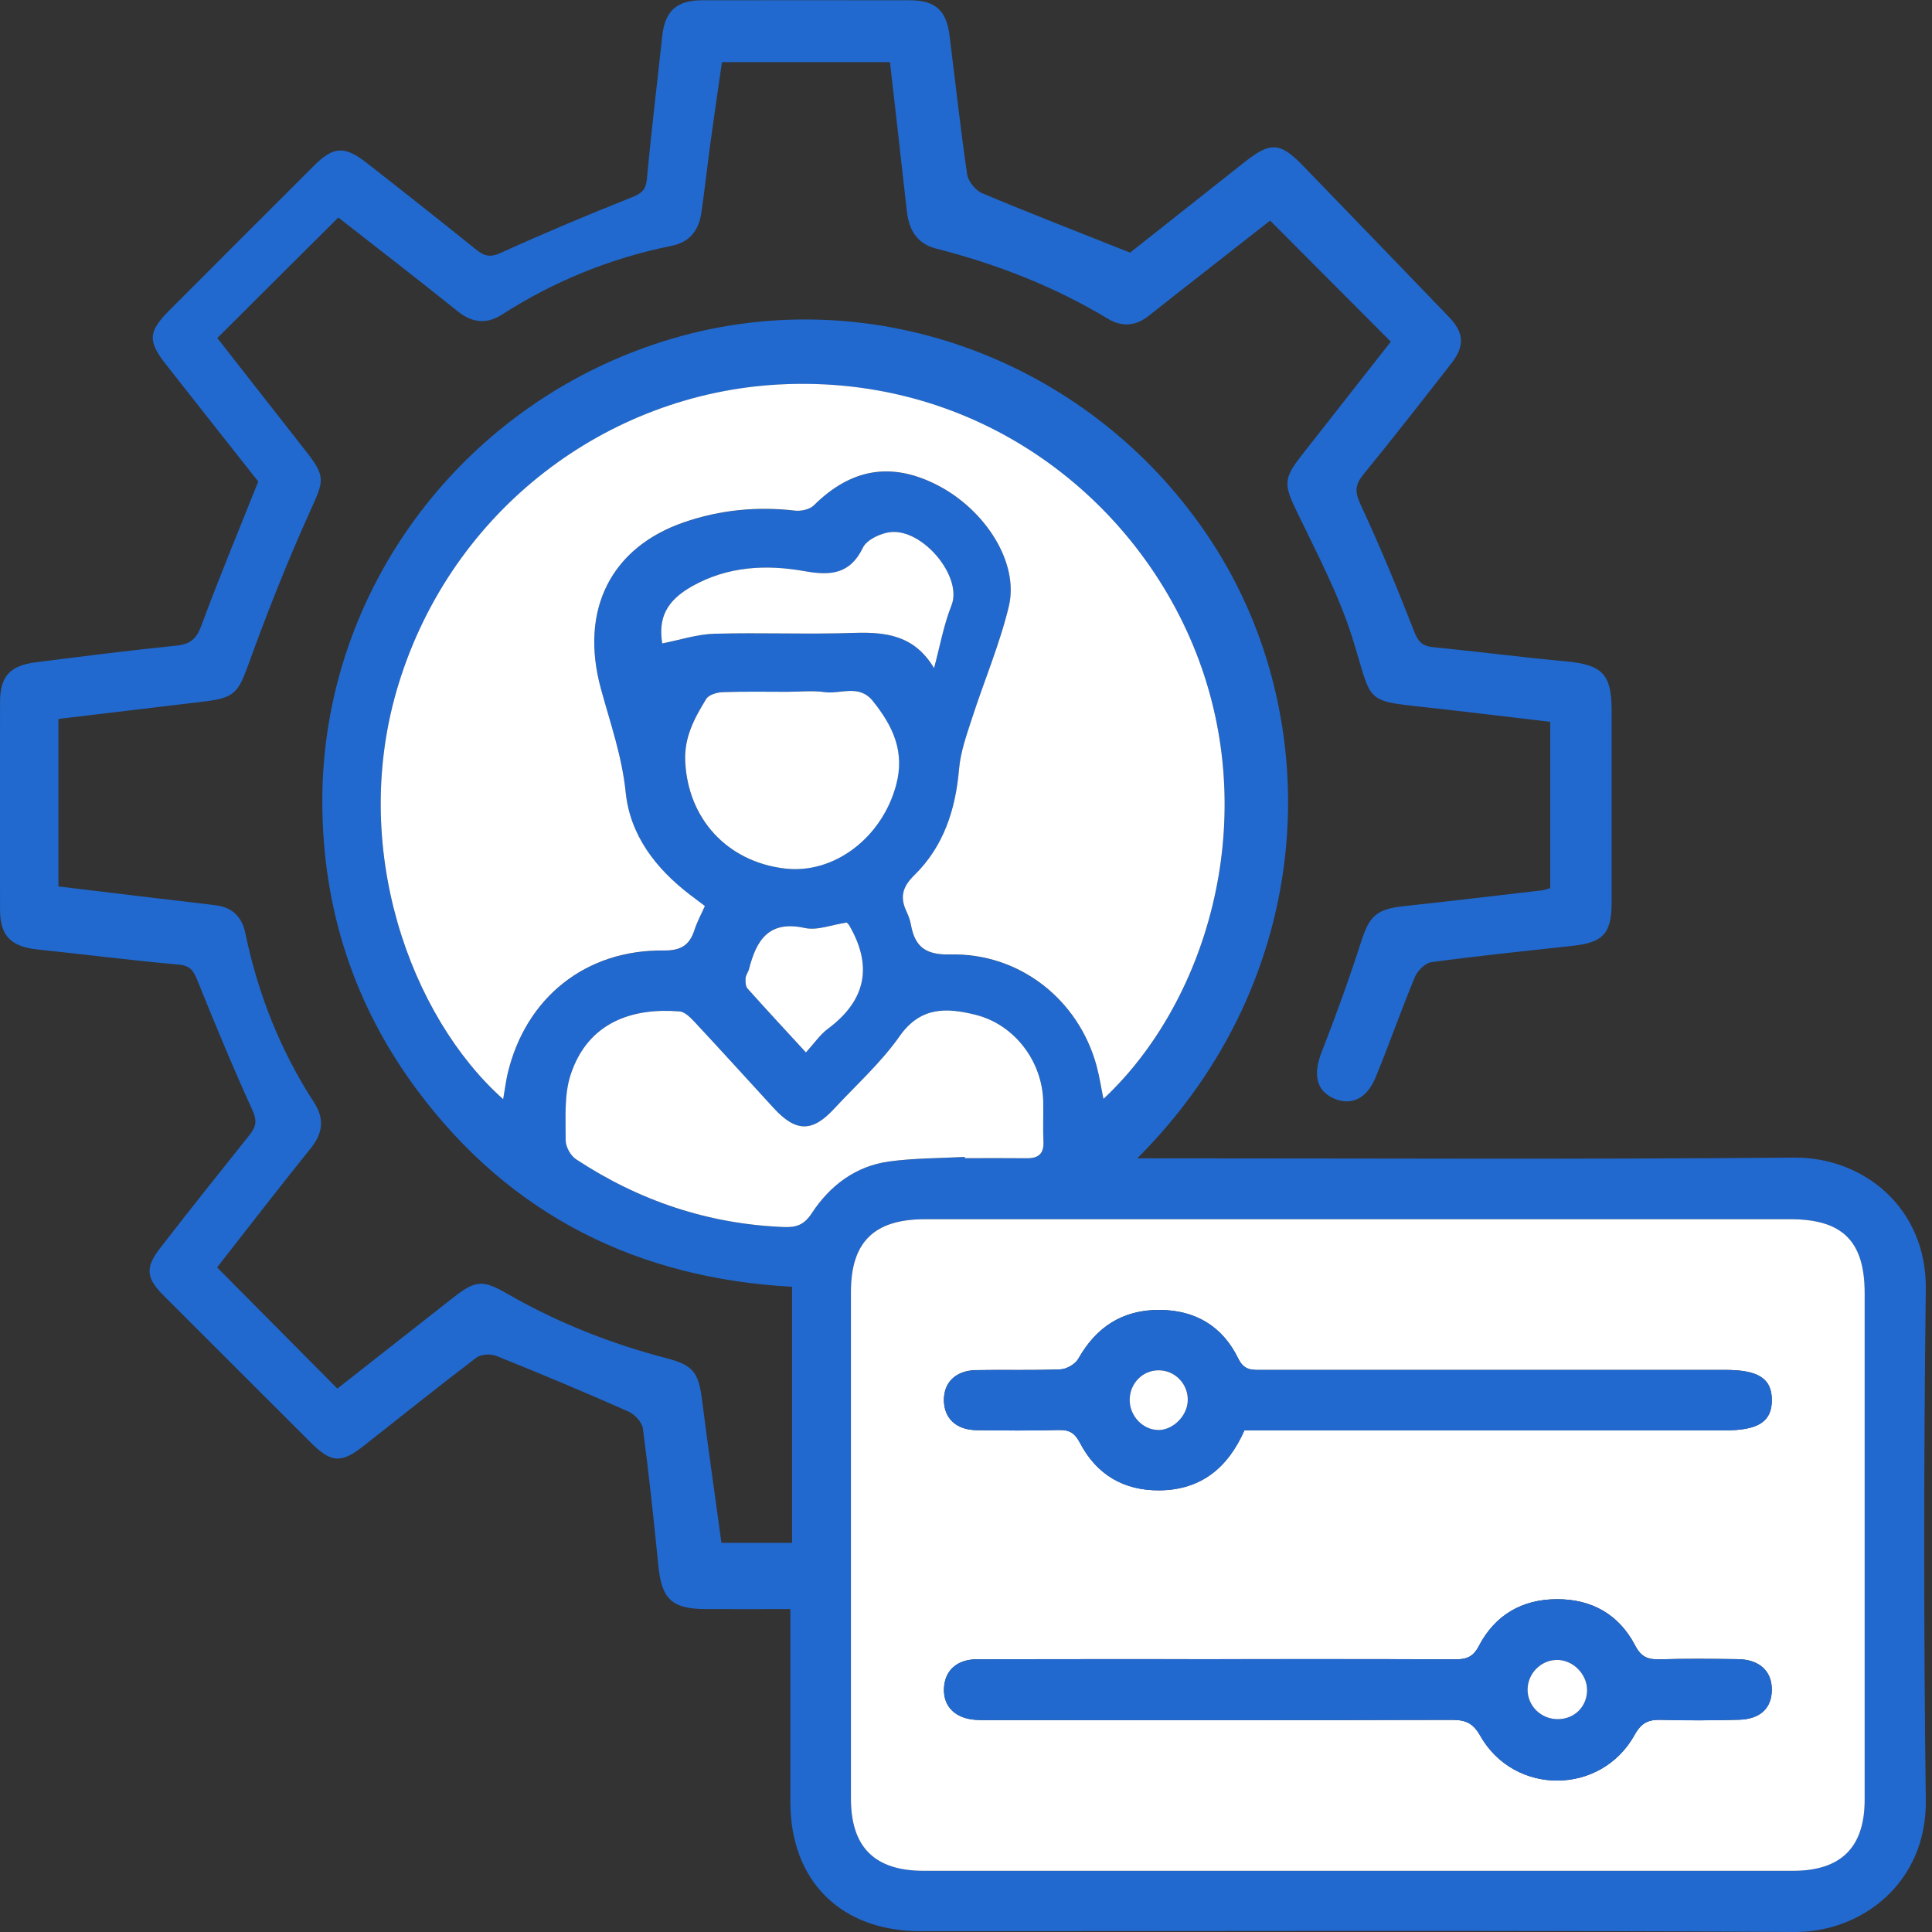 <svg width="34" height="34" viewBox="0 0 34 34" fill="none" xmlns="http://www.w3.org/2000/svg">
<rect x="0" y="0" width="34" height="34" fill="#333333" stroke="none"/>
<g clip-path="url(#clip0_1_1523)">
<path d="M27.282 15.63V12.703C26.643 12.627 26.007 12.55 25.371 12.478C23.954 12.316 24.183 12.447 23.801 11.231C23.558 10.455 23.167 9.723 22.813 8.984C22.6 8.541 22.584 8.425 22.892 8.032C23.428 7.348 23.964 6.665 24.476 6.013C23.769 5.304 23.075 4.608 22.352 3.882C21.81 4.307 21.221 4.768 20.632 5.229C20.494 5.337 20.354 5.447 20.217 5.557C19.988 5.74 19.743 5.758 19.496 5.609C18.555 5.042 17.541 4.647 16.479 4.376C16.128 4.286 15.995 4.04 15.958 3.708C15.862 2.845 15.763 1.983 15.662 1.093H12.705C12.636 1.572 12.563 2.066 12.496 2.561C12.443 2.956 12.4 3.353 12.342 3.748C12.297 4.054 12.139 4.262 11.815 4.327C10.746 4.543 9.752 4.947 8.834 5.536C8.57 5.706 8.314 5.687 8.057 5.48C7.352 4.914 6.636 4.361 5.954 3.828C5.245 4.534 4.548 5.226 3.824 5.949C4.319 6.582 4.846 7.254 5.373 7.927C5.74 8.394 5.703 8.454 5.456 8.999C5.062 9.872 4.708 10.764 4.382 11.665C4.193 12.184 4.14 12.28 3.592 12.346C2.744 12.447 1.896 12.548 1.028 12.652V15.6C1.57 15.665 2.124 15.731 2.677 15.798C3.05 15.842 3.423 15.884 3.796 15.931C4.087 15.968 4.257 16.132 4.317 16.421C4.539 17.488 4.932 18.487 5.527 19.402C5.71 19.684 5.685 19.94 5.469 20.207C4.903 20.91 4.353 21.625 3.82 22.304C4.537 23.027 5.23 23.725 5.937 24.437C6.592 23.923 7.275 23.386 7.959 22.849C8.37 22.526 8.488 22.514 8.939 22.774C9.819 23.281 10.754 23.648 11.735 23.904C12.197 24.025 12.293 24.152 12.354 24.63C12.46 25.467 12.58 26.301 12.696 27.152H13.939V22.645C11.235 22.497 8.999 21.4 7.357 19.205C6.231 17.701 5.676 15.99 5.672 14.115C5.664 10.362 8.186 7.036 11.824 5.961C15.396 4.906 19.264 6.374 21.326 9.537C23.366 12.668 23.196 17.205 20.014 20.385H20.43C24.144 20.385 27.859 20.405 31.574 20.372C32.788 20.362 33.909 21.251 33.891 22.69C33.854 25.686 33.853 28.684 33.891 31.68C33.91 33.142 32.754 34.008 31.578 34C26.454 33.967 21.328 33.986 16.203 33.986C14.796 33.986 13.91 33.104 13.909 31.707C13.908 30.592 13.909 29.478 13.909 28.317C13.39 28.317 12.902 28.319 12.413 28.317C11.822 28.314 11.644 28.139 11.586 27.554C11.506 26.749 11.42 25.942 11.314 25.14C11.299 25.029 11.17 24.889 11.06 24.841C10.291 24.5 9.514 24.175 8.733 23.861C8.632 23.82 8.46 23.833 8.378 23.896C7.714 24.401 7.064 24.923 6.408 25.439C6.004 25.758 5.832 25.748 5.469 25.387C4.604 24.524 3.739 23.659 2.875 22.795C2.573 22.492 2.553 22.307 2.815 21.969C3.333 21.3 3.86 20.638 4.388 19.978C4.5 19.837 4.531 19.734 4.446 19.545C4.102 18.79 3.784 18.022 3.474 17.253C3.406 17.086 3.351 16.993 3.144 16.975C2.314 16.902 1.487 16.795 0.658 16.709C0.195 16.66 0.002 16.47 0.001 16.014C-0.003 14.792 -0.003 13.57 0.001 12.348C0.002 11.906 0.174 11.714 0.625 11.656C1.452 11.551 2.278 11.446 3.107 11.362C3.351 11.336 3.458 11.243 3.545 11.008C3.851 10.176 4.193 9.356 4.545 8.474C4.042 7.836 3.481 7.129 2.924 6.418C2.595 5.999 2.606 5.836 2.988 5.454C3.834 4.606 4.683 3.758 5.531 2.911C5.864 2.578 6.063 2.563 6.444 2.86C7.092 3.366 7.738 3.876 8.379 4.392C8.523 4.508 8.626 4.535 8.813 4.45C9.569 4.107 10.335 3.784 11.106 3.478C11.283 3.409 11.366 3.35 11.384 3.149C11.462 2.308 11.565 1.468 11.655 0.628C11.702 0.199 11.909 0.006 12.345 0.005C13.567 0.003 14.79 0.003 16.012 0.005C16.456 0.005 16.655 0.18 16.71 0.624C16.813 1.438 16.901 2.255 17.02 3.068C17.038 3.192 17.168 3.352 17.286 3.401C18.126 3.754 18.977 4.083 19.888 4.446C20.508 3.956 21.208 3.402 21.907 2.849C22.359 2.493 22.528 2.502 22.927 2.913C23.785 3.799 24.642 4.688 25.498 5.577C25.762 5.851 25.782 6.083 25.547 6.387C25.035 7.046 24.521 7.702 23.994 8.349C23.848 8.528 23.839 8.655 23.941 8.873C24.281 9.605 24.591 10.351 24.883 11.103C24.953 11.283 25.021 11.369 25.213 11.388C25.996 11.466 26.776 11.567 27.56 11.639C28.194 11.699 28.361 11.862 28.362 12.492C28.362 13.62 28.362 14.748 28.362 15.877C28.362 16.426 28.215 16.587 27.676 16.645C26.848 16.736 26.018 16.821 25.192 16.932C25.082 16.947 24.946 17.081 24.9 17.193C24.657 17.777 24.449 18.375 24.209 18.959C24.052 19.343 23.77 19.467 23.463 19.326C23.159 19.186 23.108 18.901 23.258 18.517C23.509 17.875 23.744 17.226 23.955 16.569C24.101 16.116 24.222 15.998 24.721 15.945C25.526 15.859 26.331 15.762 27.135 15.669C27.18 15.663 27.223 15.646 27.281 15.631L27.282 15.63ZM23.926 21.456C21.376 21.456 18.826 21.456 16.276 21.456C15.382 21.456 14.976 21.857 14.975 22.737C14.974 25.71 14.974 28.681 14.975 31.654C14.975 32.51 15.392 32.922 16.256 32.922C21.357 32.922 26.456 32.922 31.556 32.922C32.4 32.922 32.815 32.51 32.815 31.674C32.815 28.701 32.815 25.73 32.815 22.757C32.815 21.843 32.426 21.457 31.505 21.456C28.979 21.456 26.452 21.456 23.926 21.456ZM12.404 15.946C12.307 15.872 12.224 15.809 12.141 15.747C11.54 15.286 11.088 14.7 11.011 13.946C10.946 13.309 10.74 12.728 10.575 12.123C10.194 10.726 10.76 9.63 12.043 9.191C12.673 8.975 13.323 8.912 13.988 8.988C14.096 9 14.248 8.968 14.321 8.897C14.975 8.247 15.686 8.123 16.495 8.539C17.345 8.976 17.937 9.908 17.754 10.672C17.594 11.34 17.32 11.98 17.108 12.637C17.013 12.931 16.904 13.23 16.878 13.534C16.816 14.25 16.607 14.899 16.09 15.405C15.876 15.614 15.836 15.797 15.955 16.047C15.99 16.121 16.018 16.201 16.032 16.281C16.103 16.669 16.294 16.809 16.722 16.799C17.938 16.77 18.978 17.589 19.297 18.755C19.349 18.944 19.377 19.137 19.419 19.341C21.212 17.666 22.18 14.531 21.097 11.615C20.047 8.789 17.227 6.574 13.695 6.769C10.686 6.935 7.968 8.959 7.017 12.031C6.126 14.911 7.232 17.902 8.855 19.346C8.883 19.184 8.901 19.036 8.934 18.893C9.253 17.556 10.307 16.714 11.682 16.729C11.979 16.733 12.135 16.639 12.221 16.369C12.266 16.227 12.339 16.094 12.404 15.947V15.946ZM16.979 20.36C16.979 20.368 16.979 20.375 16.98 20.383C17.344 20.383 17.708 20.38 18.072 20.384C18.277 20.386 18.374 20.302 18.364 20.088C18.353 19.853 18.365 19.618 18.36 19.383C18.342 18.672 17.849 18.027 17.166 17.858C16.661 17.734 16.202 17.712 15.834 18.235C15.505 18.701 15.07 19.093 14.679 19.515C14.294 19.93 14.007 19.926 13.618 19.503C13.157 19.002 12.7 18.497 12.236 17.998C12.159 17.916 12.059 17.809 11.963 17.801C11.153 17.732 10.346 17.975 10.041 18.922C9.926 19.278 9.958 19.686 9.956 20.07C9.956 20.182 10.042 20.337 10.137 20.401C11.247 21.132 12.464 21.543 13.8 21.595C14.02 21.603 14.156 21.552 14.286 21.353C14.606 20.864 15.057 20.522 15.648 20.441C16.087 20.381 16.535 20.386 16.98 20.361L16.979 20.36ZM13.878 12.175C13.491 12.175 13.104 12.167 12.717 12.181C12.615 12.185 12.47 12.228 12.425 12.302C12.221 12.639 12.035 12.97 12.057 13.407C12.107 14.402 12.787 15.162 13.807 15.284C14.678 15.389 15.521 14.738 15.768 13.816C15.927 13.226 15.71 12.776 15.359 12.338C15.114 12.033 14.793 12.22 14.509 12.18C14.302 12.151 14.088 12.174 13.876 12.174L13.878 12.175ZM16.438 11.758C16.538 11.389 16.605 11.007 16.745 10.653C16.943 10.154 16.246 9.305 15.672 9.365C15.498 9.383 15.255 9.497 15.187 9.637C14.958 10.112 14.61 10.133 14.162 10.052C13.481 9.931 12.805 9.967 12.182 10.317C11.72 10.577 11.584 10.882 11.654 11.324C11.96 11.265 12.263 11.163 12.57 11.154C13.39 11.131 14.213 11.167 15.033 11.139C15.597 11.12 16.093 11.183 16.438 11.759V11.758ZM14.902 16.235C14.643 16.273 14.386 16.38 14.163 16.331C13.532 16.192 13.313 16.541 13.183 17.049C13.169 17.104 13.126 17.156 13.122 17.211C13.117 17.274 13.119 17.357 13.156 17.397C13.487 17.769 13.827 18.134 14.183 18.521C14.33 18.36 14.431 18.208 14.568 18.106C15.243 17.603 15.363 16.998 14.94 16.277C14.934 16.267 14.925 16.259 14.902 16.235Z" fill="#2169CF"/>
<path d="M23.926 21.456C26.452 21.456 28.979 21.456 31.505 21.456C32.426 21.456 32.815 21.843 32.815 22.757C32.815 25.73 32.815 28.701 32.815 31.674C32.815 32.509 32.4 32.923 31.556 32.923C26.456 32.923 21.357 32.923 16.256 32.923C15.393 32.923 14.976 32.51 14.975 31.654C14.974 28.681 14.974 25.71 14.975 22.737C14.975 21.857 15.382 21.457 16.276 21.456C18.826 21.456 21.376 21.456 23.926 21.456ZM21.901 25.171C22.034 25.171 22.162 25.171 22.291 25.171C24.982 25.171 27.674 25.171 30.364 25.171C30.944 25.171 31.182 25.016 31.181 24.638C31.181 24.261 30.946 24.108 30.362 24.108C27.647 24.108 24.932 24.108 22.217 24.108C22.046 24.108 21.897 24.128 21.791 23.908C21.517 23.343 21.04 23.055 20.404 23.052C19.755 23.05 19.293 23.351 18.976 23.912C18.923 24.006 18.771 24.094 18.662 24.098C18.169 24.119 17.675 24.102 17.181 24.111C16.82 24.118 16.609 24.325 16.611 24.642C16.614 24.961 16.828 25.164 17.188 25.168C17.67 25.175 18.151 25.179 18.634 25.165C18.823 25.161 18.914 25.219 19.006 25.393C19.297 25.95 19.775 26.233 20.408 26.227C21.139 26.219 21.61 25.828 21.9 25.17L21.901 25.171ZM21.459 29.198C20.038 29.198 18.618 29.196 17.196 29.2C16.834 29.201 16.621 29.404 16.612 29.722C16.604 30.037 16.813 30.241 17.173 30.266C17.29 30.273 17.407 30.27 17.525 30.27C20.203 30.27 22.881 30.273 25.557 30.267C25.792 30.267 25.924 30.324 26.049 30.545C26.648 31.605 28.177 31.596 28.767 30.53C28.885 30.317 29.009 30.26 29.231 30.266C29.689 30.279 30.148 30.277 30.606 30.264C30.98 30.253 31.179 30.059 31.181 29.739C31.184 29.409 30.963 29.203 30.583 29.198C30.125 29.192 29.666 29.187 29.209 29.201C29.002 29.207 28.881 29.161 28.775 28.956C28.491 28.411 28.01 28.14 27.398 28.143C26.785 28.145 26.31 28.421 26.025 28.967C25.926 29.157 25.811 29.202 25.617 29.201C24.231 29.195 22.845 29.198 21.459 29.198Z" fill="white"/>
<path d="M12.404 15.946C12.339 16.093 12.266 16.226 12.221 16.367C12.134 16.637 11.979 16.73 11.682 16.727C10.307 16.711 9.253 17.554 8.934 18.891C8.901 19.034 8.884 19.182 8.855 19.344C7.232 17.9 6.126 14.909 7.017 12.029C7.967 8.957 10.686 6.934 13.695 6.767C17.227 6.572 20.047 8.788 21.097 11.613C22.18 14.529 21.211 17.665 19.419 19.339C19.377 19.136 19.349 18.942 19.297 18.753C18.978 17.586 17.938 16.768 16.722 16.797C16.295 16.807 16.103 16.667 16.032 16.279C16.018 16.199 15.99 16.12 15.955 16.045C15.836 15.795 15.876 15.612 16.09 15.403C16.607 14.897 16.817 14.247 16.878 13.533C16.904 13.229 17.013 12.929 17.108 12.635C17.32 11.979 17.594 11.338 17.754 10.67C17.937 9.906 17.345 8.974 16.495 8.537C15.686 8.122 14.975 8.245 14.321 8.895C14.248 8.966 14.097 8.999 13.988 8.986C13.323 8.909 12.673 8.973 12.043 9.189C10.76 9.628 10.193 10.724 10.575 12.122C10.74 12.726 10.946 13.307 11.011 13.944C11.088 14.699 11.54 15.285 12.141 15.745C12.223 15.808 12.306 15.87 12.404 15.944V15.946Z" fill="white"/>
<path d="M16.979 20.36C16.534 20.384 16.087 20.38 15.647 20.44C15.056 20.521 14.605 20.864 14.285 21.352C14.154 21.552 14.019 21.602 13.799 21.594C12.464 21.542 11.247 21.132 10.136 20.4C10.041 20.337 9.955 20.181 9.955 20.069C9.957 19.685 9.925 19.277 10.04 18.921C10.346 17.974 11.153 17.732 11.963 17.8C12.059 17.809 12.158 17.916 12.235 17.997C12.699 18.495 13.156 19 13.617 19.502C14.006 19.925 14.294 19.929 14.678 19.514C15.069 19.092 15.505 18.701 15.833 18.234C16.201 17.711 16.661 17.733 17.165 17.858C17.848 18.026 18.341 18.671 18.359 19.382C18.364 19.617 18.352 19.852 18.363 20.087C18.374 20.301 18.276 20.386 18.071 20.383C17.707 20.379 17.343 20.382 16.979 20.382C16.979 20.374 16.979 20.367 16.978 20.359L16.979 20.36Z" fill="white"/>
<path d="M13.878 12.174C14.089 12.174 14.304 12.151 14.511 12.18C14.795 12.22 15.116 12.033 15.361 12.338C15.712 12.775 15.929 13.226 15.77 13.816C15.523 14.738 14.68 15.389 13.809 15.284C12.789 15.162 12.108 14.402 12.059 13.407C12.037 12.971 12.222 12.639 12.427 12.302C12.472 12.227 12.618 12.184 12.719 12.181C13.105 12.167 13.493 12.175 13.88 12.175L13.878 12.174Z" fill="white"/>
<path d="M16.438 11.758C16.093 11.182 15.597 11.12 15.033 11.138C14.213 11.166 13.39 11.13 12.57 11.153C12.264 11.162 11.96 11.264 11.654 11.323C11.584 10.881 11.72 10.576 12.182 10.316C12.805 9.966 13.481 9.93 14.162 10.052C14.61 10.132 14.958 10.111 15.187 9.636C15.255 9.497 15.498 9.383 15.672 9.364C16.246 9.305 16.943 10.154 16.745 10.652C16.605 11.006 16.538 11.388 16.438 11.757V11.758Z" fill="white"/>
<path d="M14.902 16.235C14.924 16.26 14.933 16.268 14.94 16.277C15.363 16.998 15.243 17.604 14.568 18.106C14.431 18.208 14.33 18.36 14.183 18.521C13.827 18.134 13.488 17.769 13.156 17.397C13.119 17.357 13.117 17.273 13.122 17.211C13.127 17.156 13.169 17.105 13.183 17.049C13.313 16.542 13.532 16.192 14.163 16.331C14.386 16.38 14.643 16.272 14.902 16.235Z" fill="white"/>
<path d="M21.901 25.171C21.611 25.828 21.139 26.22 20.409 26.228C19.776 26.235 19.298 25.952 19.007 25.394C18.915 25.22 18.824 25.162 18.635 25.166C18.153 25.18 17.671 25.175 17.189 25.169C16.829 25.165 16.615 24.963 16.612 24.643C16.61 24.325 16.821 24.119 17.182 24.113C17.676 24.103 18.17 24.12 18.663 24.099C18.772 24.095 18.923 24.007 18.977 23.913C19.294 23.351 19.756 23.051 20.405 23.053C21.041 23.055 21.517 23.344 21.792 23.909C21.899 24.129 22.047 24.109 22.218 24.109C24.933 24.109 27.648 24.109 30.363 24.109C30.946 24.109 31.181 24.262 31.182 24.639C31.182 25.017 30.945 25.172 30.365 25.172C27.674 25.172 24.983 25.172 22.292 25.172C22.163 25.172 22.035 25.172 21.902 25.172L21.901 25.171ZM20.375 25.165C20.635 25.172 20.889 24.926 20.904 24.657C20.919 24.362 20.681 24.113 20.388 24.114C20.108 24.116 19.885 24.344 19.882 24.631C19.878 24.911 20.107 25.158 20.376 25.165L20.375 25.165Z" fill="#2169CF"/>
<path d="M21.459 29.198C22.845 29.198 24.231 29.196 25.617 29.202C25.811 29.202 25.926 29.158 26.025 28.968C26.31 28.422 26.785 28.145 27.398 28.144C28.011 28.142 28.491 28.412 28.775 28.957C28.881 29.162 29.002 29.209 29.209 29.202C29.666 29.189 30.124 29.194 30.583 29.199C30.963 29.204 31.184 29.41 31.181 29.74C31.178 30.06 30.979 30.254 30.606 30.265C30.148 30.277 29.689 30.28 29.231 30.267C29.009 30.26 28.885 30.317 28.767 30.531C28.177 31.596 26.649 31.606 26.049 30.546C25.924 30.324 25.792 30.267 25.557 30.267C22.88 30.274 20.202 30.272 17.525 30.271C17.407 30.271 17.29 30.274 17.173 30.267C16.813 30.243 16.604 30.038 16.612 29.723C16.621 29.405 16.834 29.202 17.196 29.201C18.618 29.197 20.038 29.199 21.459 29.199V29.198ZM27.392 29.212C27.114 29.218 26.886 29.451 26.883 29.732C26.881 30.023 27.122 30.258 27.42 30.254C27.71 30.251 27.928 30.033 27.93 29.745C27.932 29.458 27.675 29.205 27.392 29.212Z" fill="#2169CF"/>
<path d="M20.375 25.165C20.106 25.159 19.877 24.912 19.881 24.632C19.884 24.344 20.107 24.117 20.387 24.115C20.68 24.113 20.918 24.362 20.902 24.658C20.889 24.927 20.634 25.173 20.374 25.166L20.375 25.165Z" fill="white"/>
<path d="M27.392 29.212C27.675 29.205 27.931 29.458 27.93 29.745C27.928 30.033 27.71 30.251 27.42 30.254C27.122 30.258 26.881 30.023 26.883 29.731C26.886 29.451 27.114 29.218 27.392 29.212Z" fill="white"/>
</g>
<defs>
<clipPath id="clip0_1_1523">
<rect width="33.894" height="34" fill="white"/>
</clipPath>
</defs>
</svg>
